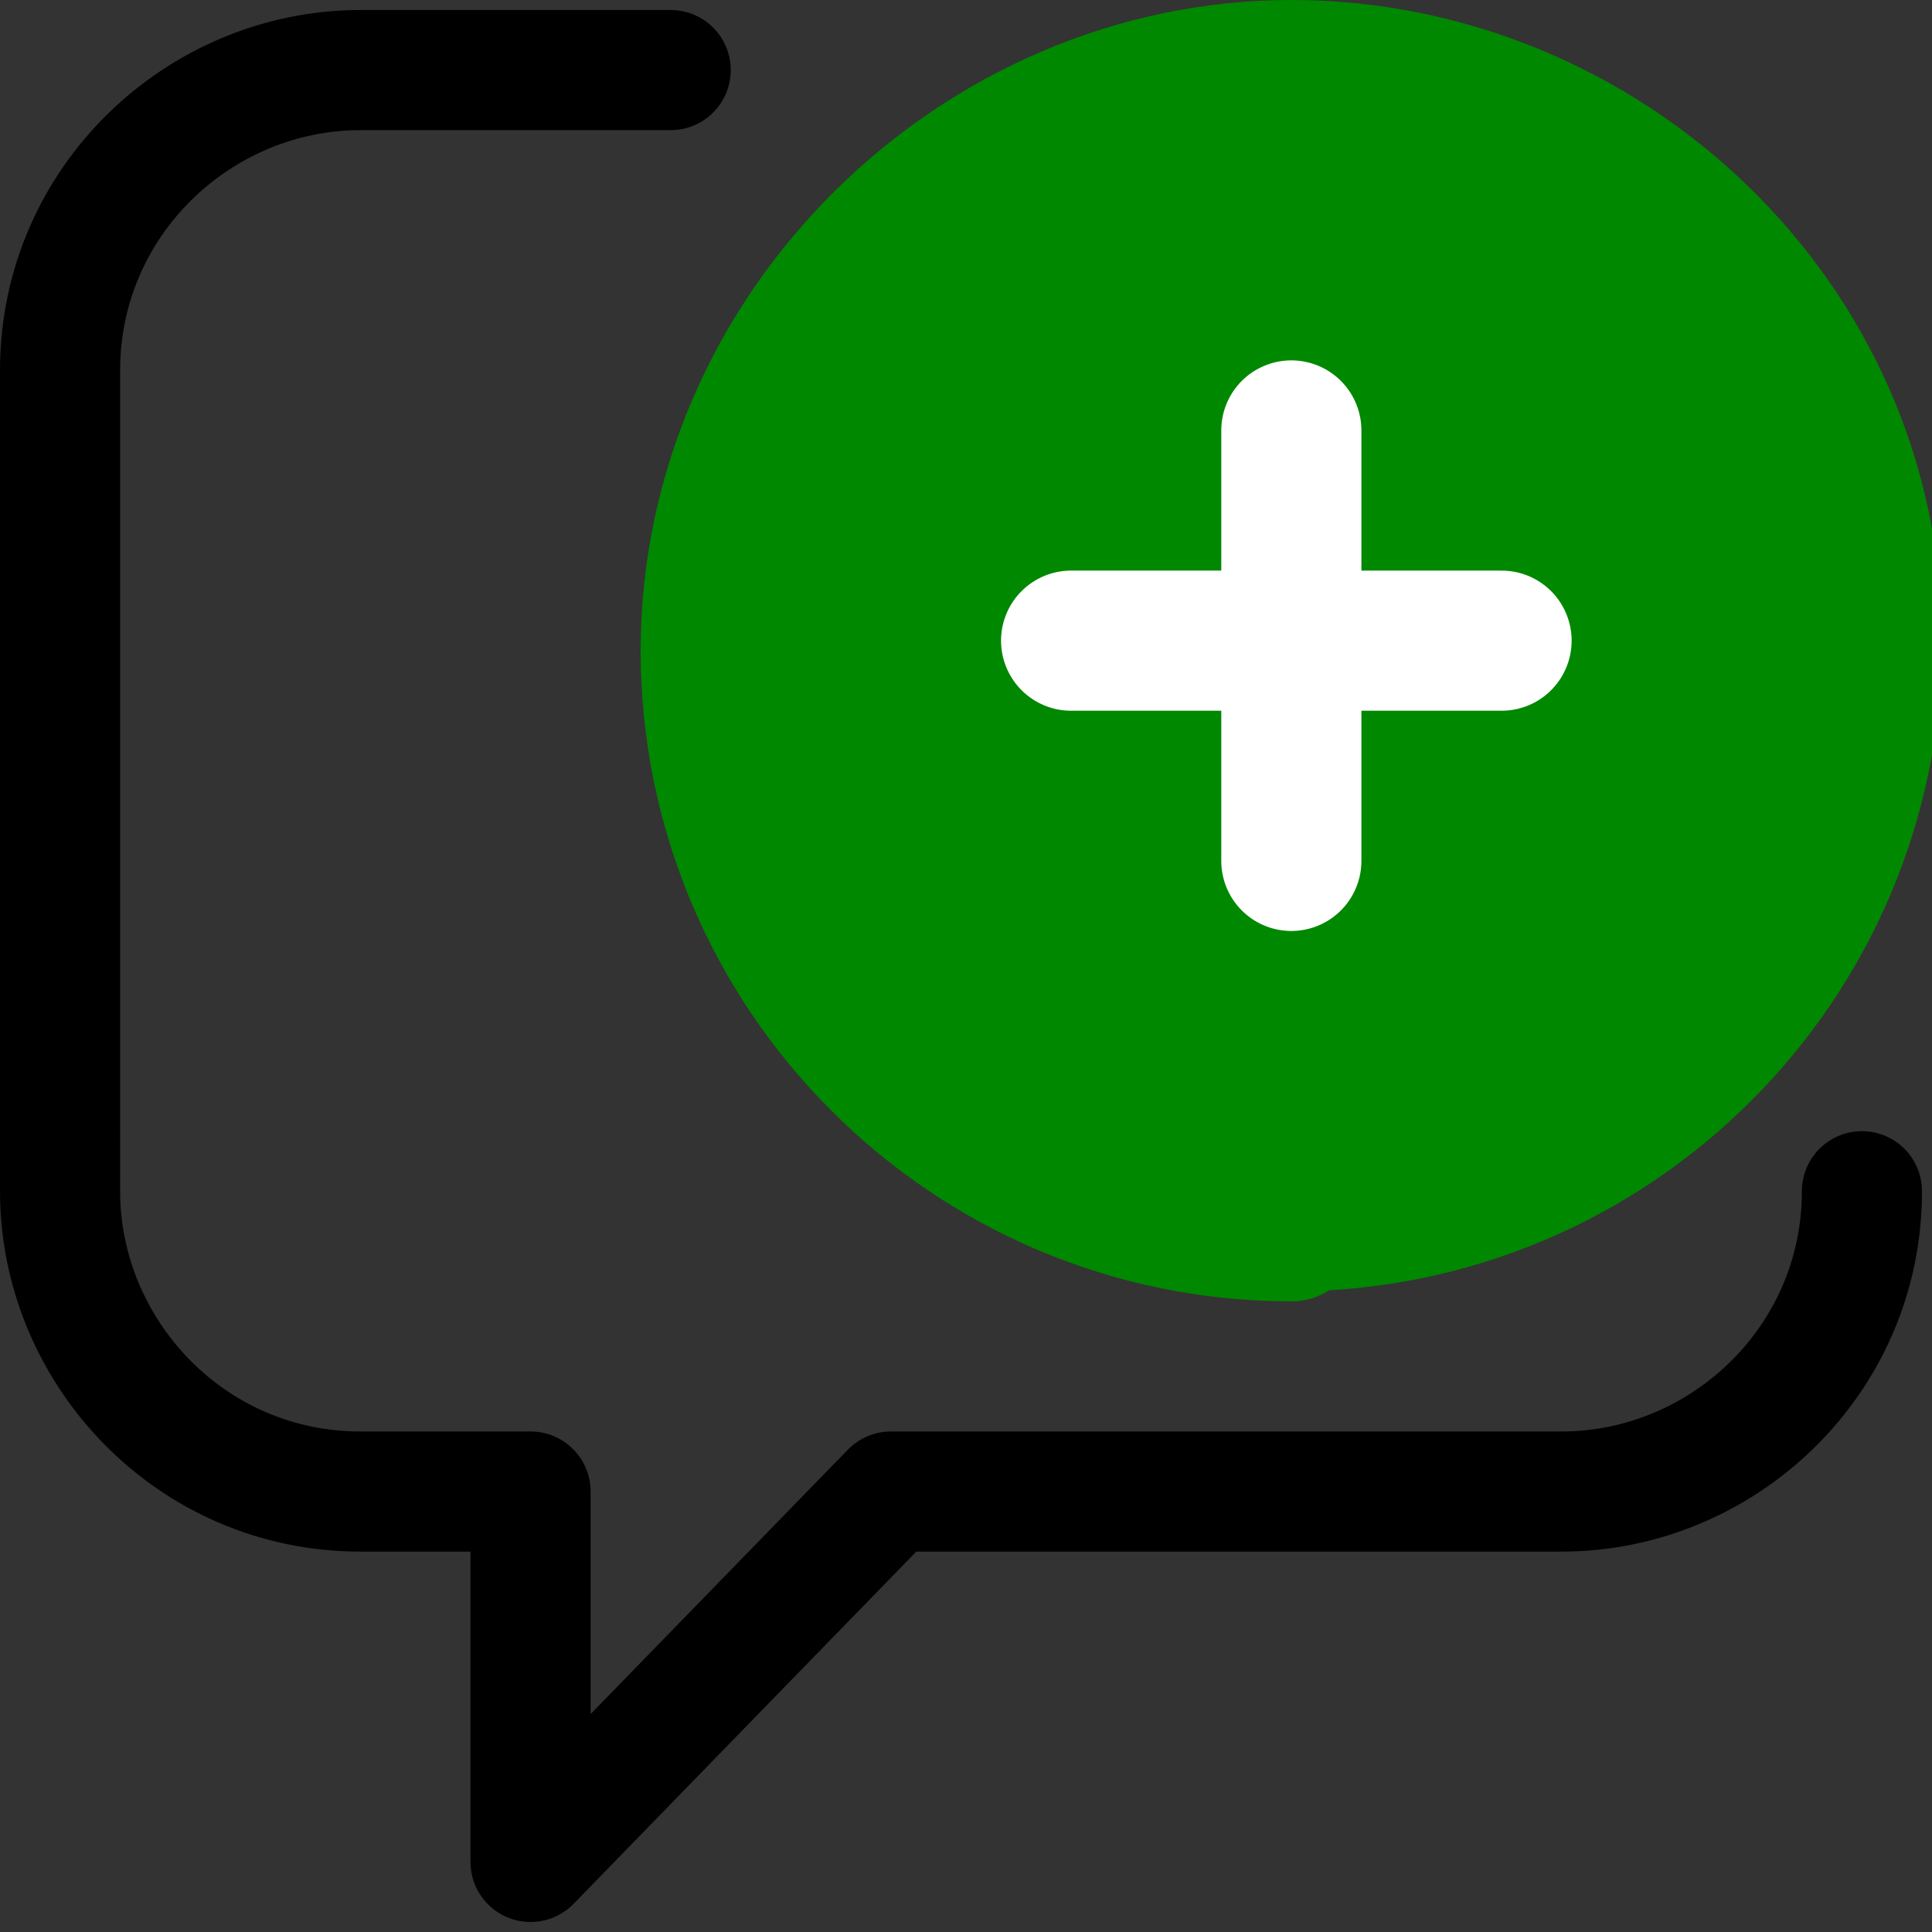 <?xml version="1.0" encoding="UTF-8"?>
<svg id="Layer_1" xmlns="http://www.w3.org/2000/svg" version="1.1" viewBox="0 0 19.3 19.3">
  <rect x="0" y="0" width="19.3" height="19.3" fill="#333333" stroke="none"/>
  <!-- Generator: Adobe Illustrator 29.8.1, SVG Export Plug-In . SVG Version: 2.1.1 Build 2)  -->
  <defs>
    <style>
      .st0 {
        fill: #080;
        stroke: #080;
      }

      .st0, .st1 {
        stroke-width: 1.4px;
      }

      .st0, .st1, .st2 {
        stroke-linecap: round;
        stroke-linejoin: round;
      }

      .st1 {
        stroke: #fff;
      }

      .st1, .st2 {
        fill: none;
      }

      .st2 {
        stroke: #000;
        stroke-width: 1.2px;
      }
    </style>
  </defs>
  <path class="st2" d="M18.6,11.9c0,1.7-1.4,3-3,3h-6.7l-3.6,3.7v-3.7h-1.7c-1.7,0-3-1.4-3-3V3.7C.6,2,2,.7,3.6.7h3.1"/>
  <path class="st0" d="M12.9,12.2c3.2,0,5.8-2.6,5.8-5.8S16,.7,12.9.7s-5.8,2.6-5.8,5.8,2.6,5.8,5.8,5.8Z"/>
  <path class="st1" d="M12.9,4.3v4.3"/>
  <path class="st1" d="M10.7,6.4h4.3"/>
</svg>